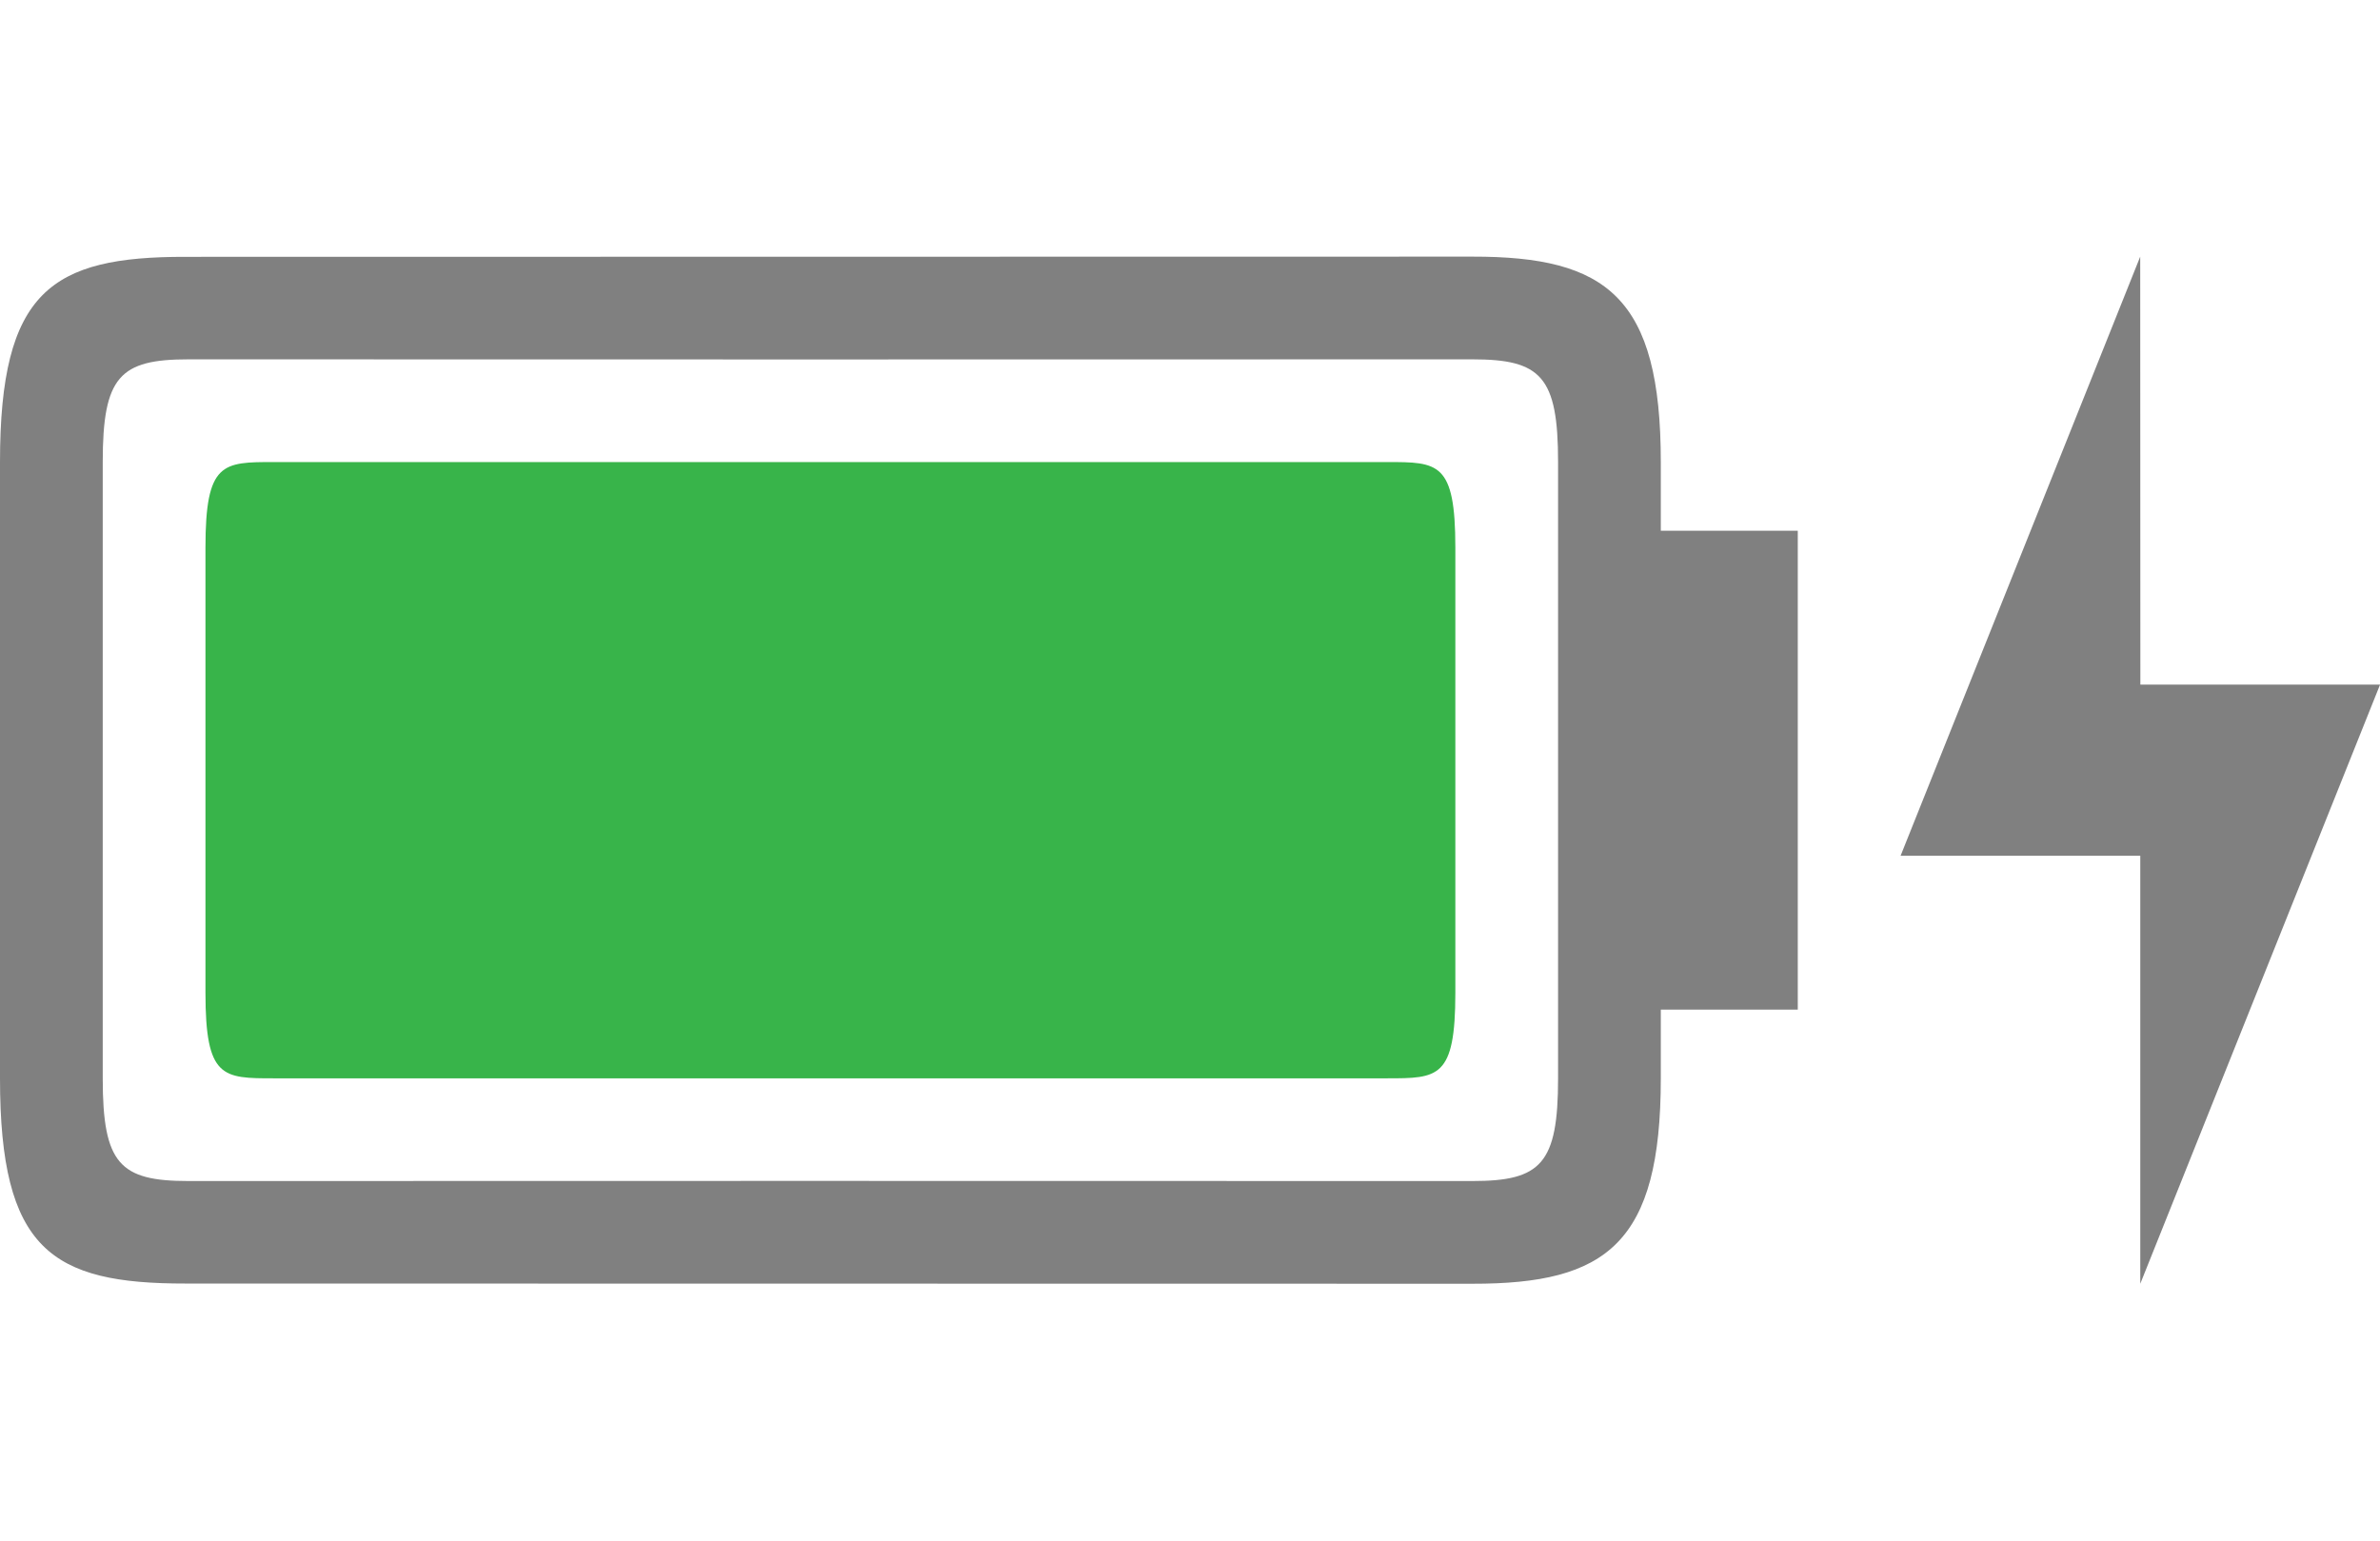 <?xml version="1.0" encoding="UTF-8" standalone="no"?>
<!-- Created with Inkscape (http://www.inkscape.org/) -->
<svg id="svg4966" xmlns:rdf="http://www.w3.org/1999/02/22-rdf-syntax-ns#" xmlns="http://www.w3.org/2000/svg" height="90" viewBox="0 0 139.005 90" width="139" version="1.1" xmlns:cc="http://creativecommons.org/ns#" xmlns:dc="http://purl.org/dc/elements/1.1/">
 <g id="layer1" transform="translate(-149.78 -484.51)">
  <g id="g5120" transform="translate(-433.79 125.71)">
   <g id="g5124" transform="translate(409.57 223.43)">
    <g id="g5126" style="fill:none" transform="matrix(2.188 0 0 1.875 -456 -1657.8)">
     <rect id="rect5128" style="opacity:.212;fill:none" transform="translate(0 804.36)" height="48" width="48" y="152" x="288"/>
    </g>
    <path id="path5130" style="fill:#808080" transform="translate(174 135.36)" d="m86 15-75.156 0.012c-7.844-0.012-10.844 1.988-10.844 11.988v18 18c0 10 3 12 10.844 11.988l75.156 0.012c7.844 0.012 11-2.363 11-12v-4.012h8v-13.988-13.988h-8v-4.012c0-9.637-3.156-12.012-11-12zm-75 6c21.619 0.01 48.956 0.008 75 0 4 0 5 1 5 6v18 18c0 5-1 6-5 6-26.044-0.008-53.381-0.01-75 0-4 0-5-1-5-6v-18-18c0-5 1-6 5-6z"/>
    <path id="path5132" style="fill:#38b44a" d="m1051 697c-3 0-4 0-4 5v26c0 5 1 5 4 5h65c3 0 4 0 4-5v-26c0-5-1-5-4-5z" transform="translate(-861 -534.64)"/>
    <path id="path3847-0" style="fill:#808080" d="m299 150.36-13.996 35h14v25l14.005-35h-14z"/>
   </g>
  </g>
 </g>
</svg>
